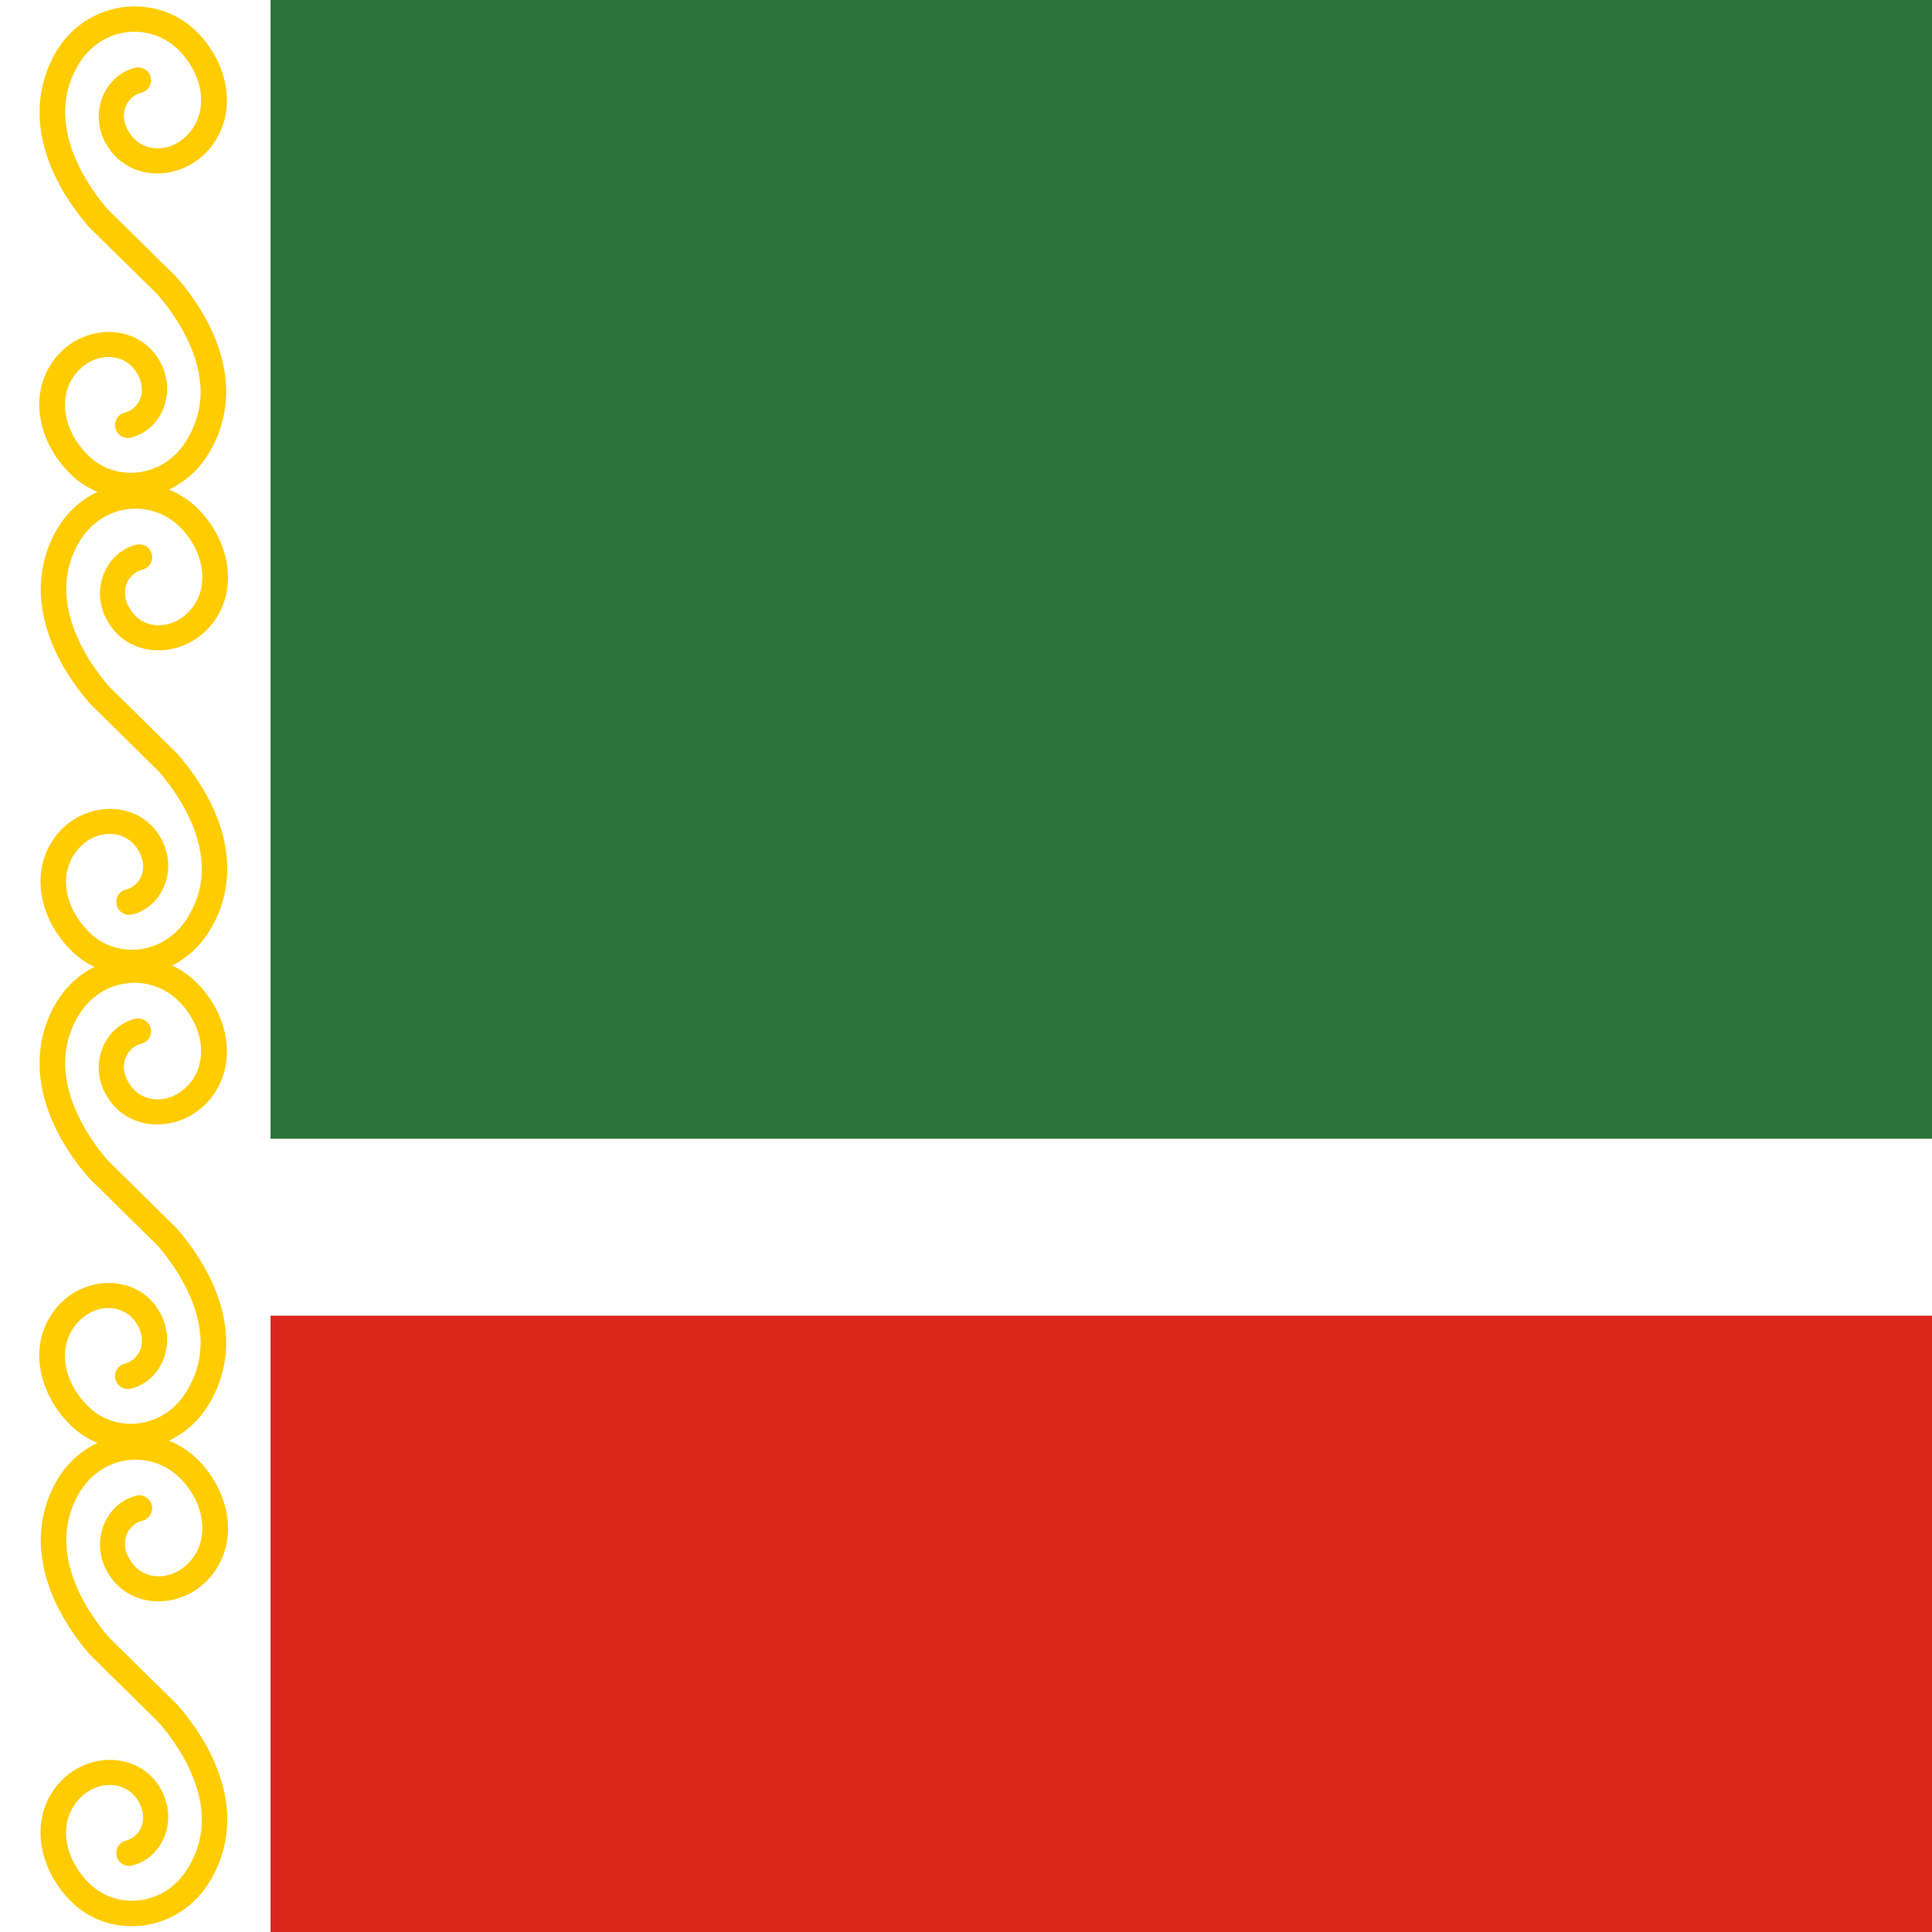 <svg id="flag-icons-ru-ce" class="fi fi-ru-ce" viewBox="0 0 512 512" xmlns="http://www.w3.org/2000/svg" width="512" height="512">
  <rect x="0" y="0" width="512" height="512" fill="#333333" stroke="none"/>
  <g style="stroke-width:.938">
    <path fill="#fff" d="M0 0h480v480H0" style="display:inline;stroke-width:.659" transform="scale(1.067)"/>
    <path fill="#da251d" d="M67.2 326.775H480V480H67.2" style="display:inline;stroke-width:.937" transform="scale(1.067)"/>
    <path fill="#2b7338" d="M67.2 0H480v282.827H67.2" style="display:inline;stroke-width:.937" transform="scale(1.067)"/>
    <path d="M35.419 356.319c-7.97-.586-16.275 3.105-21.07 11.012l-.007.013-.006.01c-4.603 7.727-5.063 16.049-3.1 23.578s6.218 14.372 11.082 20.01l.084.098 17.014 16.756c4.379 5.085 8.128 11.195 9.767 17.412 1.643 6.234 1.309 12.458-2.452 18.654l-.01.016-.01.016c-5.573 9.414-17.323 10.55-24.129 4.259l-.003-.003c-6.108-5.714-8.219-14.128-3.895-20.127 4.297-5.96 12.096-6.208 15.482-.947 2.993 4.686.7 9.173-2.88 10.07a3.18 3.191 0 0 0-2.311 3.868 3.18 3.191 0 0 0 3.854 2.324c7.907-1.984 11.675-11.907 6.692-19.708l-.003-.003v-.003c-5.869-9.14-19.438-8.425-25.987.66-6.522 9.048-3.213 21.124 4.714 28.537l.006.006.007.006c9.777 9.058 26.391 6.996 33.903-5.65l.003-.01c4.689-7.73 5.154-16.066 3.169-23.597-1.986-7.533-6.283-14.37-11.141-20.001l-.084-.1-17.02-16.763c-4.37-5.077-8.078-11.178-9.7-17.397-1.624-6.233-1.284-12.477 2.4-18.672 5.727-9.433 17.459-10.452 24.466-3.952h.003c5.903 5.515 8.04 14.14 3.73 20.12-4.299 5.963-12.105 6.213-15.488.944l-.016-.022-.013-.022c-3.103-4.672-.682-9.12 2.91-10.02a3.18 3.191 0 0 0 2.315-3.871 3.18 3.191 0 0 0-3.857-2.32c-7.884 1.978-11.835 11.915-6.67 19.726 5.875 9.119 19.427 8.406 25.971-.672 6.535-9.066 3.253-21.249-4.558-28.54l-.003-.004-.007-.003c-3.712-3.444-8.371-5.336-13.153-5.687Zm-.288-118.453c-7.978-.585-16.29 3.108-21.086 11.015l-.01.013-.006.01c-4.602 7.728-5.059 16.045-3.096 23.573 1.962 7.528 6.214 14.372 11.078 20.012l.088.1 17.02 16.758c4.376 5.084 8.123 11.191 9.761 17.407 1.643 6.234 1.305 12.46-2.455 18.656l-.01.016-.006.016c-5.575 9.415-17.309 10.545-24.108 4.25l-.003-.003c-6.1-5.71-8.21-14.123-3.889-20.118 4.297-5.96 12.075-6.21 15.457-.944 2.985 4.682.687 9.169-2.873 10.062a3.196 3.196 0 0 0-2.324 3.877 3.196 3.196 0 0 0 3.879 2.321c7.923-1.988 11.685-11.904 6.701-19.706l-.003-.003-.003-.003c-5.87-9.141-19.467-8.43-26.018.657-6.524 9.05-3.213 21.119 4.717 28.535l.007.006.006.006c9.787 9.065 26.435 6.994 33.944-5.666 4.685-7.728 5.143-16.061 3.16-23.588-1.987-7.533-6.28-14.37-11.139-20.003l-.084-.1-17.02-16.758c-4.37-5.077-8.078-11.18-9.7-17.4-1.625-6.238-1.287-12.486 2.403-18.684l.003-.003c5.728-9.413 17.424-10.426 24.423-3.942 5.904 5.51 8.046 14.147 3.736 20.127-4.297 5.96-12.072 6.207-15.454.941l-.016-.019-.012-.022c-3.103-4.67-.675-9.12 2.9-10.018a3.196 3.196 0 0 0 2.321-3.876 3.196 3.196 0 0 0-3.875-2.325c-7.904 1.983-11.855 11.924-6.68 19.737 5.879 9.115 19.458 8.4 26.002-.679 6.537-9.068 3.254-21.243-4.56-28.537l-.004-.006-.003-.003c-3.714-3.446-8.381-5.336-13.169-5.687zm.288-117.75c-7.97-.586-16.275 3.104-21.07 11.011l-.007.013-.006.009c-4.603 7.727-5.063 16.05-3.1 23.578 1.963 7.53 6.218 14.372 11.082 20.01l.084.098 17.014 16.756c4.379 5.086 8.128 11.195 9.767 17.412 1.643 6.234 1.309 12.459-2.452 18.654l-.01.016-.01.016c-5.573 9.414-17.323 10.55-24.129 4.259l-.003-.003c-6.108-5.714-8.219-14.128-3.895-20.127 4.297-5.96 12.096-6.207 15.482-.947 2.993 4.686.7 9.173-2.88 10.071a3.18 3.191 0 0 0-2.311 3.868 3.18 3.191 0 0 0 3.854 2.323c7.907-1.984 11.675-11.907 6.692-19.708l-.003-.003v-.003c-5.869-9.139-19.438-8.425-25.987.66-6.522 9.048-3.213 21.124 4.714 28.537l.006.006.007.006c9.777 9.058 26.391 6.997 33.903-5.65l.003-.01c4.689-7.729 5.154-16.066 3.169-23.597-1.986-7.533-6.283-14.369-11.141-20.001l-.084-.1-17.02-16.762c-4.37-5.077-8.078-11.179-9.7-17.397-1.624-6.234-1.284-12.478 2.4-18.673 5.727-9.433 17.459-10.451 24.466-3.952h.003c5.903 5.515 8.04 14.14 3.73 20.12-4.299 5.964-12.105 6.213-15.488.945l-.016-.022-.013-.022c-3.103-4.673-.682-9.12 2.91-10.021a3.18 3.191 0 0 0 2.315-3.871 3.18 3.191 0 0 0-3.857-2.32c-7.884 1.978-11.835 11.916-6.67 19.726 5.875 9.12 19.427 8.406 25.971-.672 6.535-9.065 3.253-21.249-4.558-28.54l-.003-.004-.007-.003c-3.712-3.443-8.371-5.335-13.153-5.686ZM35.131 1.661c-7.978-.585-16.29 3.108-21.086 11.016l-.01.012-.006.01c-4.602 7.728-5.059 16.045-3.096 23.573 1.962 7.528 6.214 14.372 11.078 20.012l.088.1 17.02 16.758c4.376 5.083 8.123 11.19 9.761 17.406 1.643 6.234 1.305 12.46-2.455 18.656l-.01.016-.006.015c-5.575 9.416-17.309 10.545-24.108 4.25l-.003-.002c-6.1-5.71-8.21-14.123-3.889-20.118 4.297-5.96 12.075-6.21 15.457-.944 2.985 4.682.687 9.169-2.873 10.062a3.196 3.196 0 0 0-2.324 3.876 3.196 3.196 0 0 0 3.879 2.322c7.923-1.988 11.685-11.904 6.701-19.706l-.003-.004-.003-.003c-5.87-9.141-19.467-8.43-26.018.658-6.524 9.05-3.213 21.118 4.717 28.534l.007.006.006.006c9.787 9.066 26.435 6.995 33.944-5.665 4.685-7.728 5.143-16.062 3.16-23.589-1.986-7.532-6.28-14.37-11.139-20.002l-.084-.1-17.02-16.758c-4.37-5.077-8.077-11.18-9.699-17.4-1.626-6.238-1.288-12.486 2.402-18.684l.003-.003C25.25 6.559 36.946 5.546 43.945 12.03c5.904 5.51 8.046 14.147 3.736 20.127-4.297 5.96-12.072 6.207-15.453.94l-.016-.018-.013-.022c-3.103-4.67-.675-9.12 2.9-10.018a3.196 3.196 0 0 0 2.321-3.876 3.196 3.196 0 0 0-3.875-2.325c-7.904 1.983-11.854 11.924-6.68 19.737 5.88 9.115 19.458 8.4 26.002-.679 6.537-9.068 3.254-21.243-4.56-28.537l-.004-.006-.003-.003c-3.714-3.447-8.381-5.336-13.169-5.688" style="color:#000;fill:#fc0;stroke-width:1.878;stroke-linecap:round;-inkscape-stroke:none" transform="scale(1.067)"/>
  </g>
</svg>
